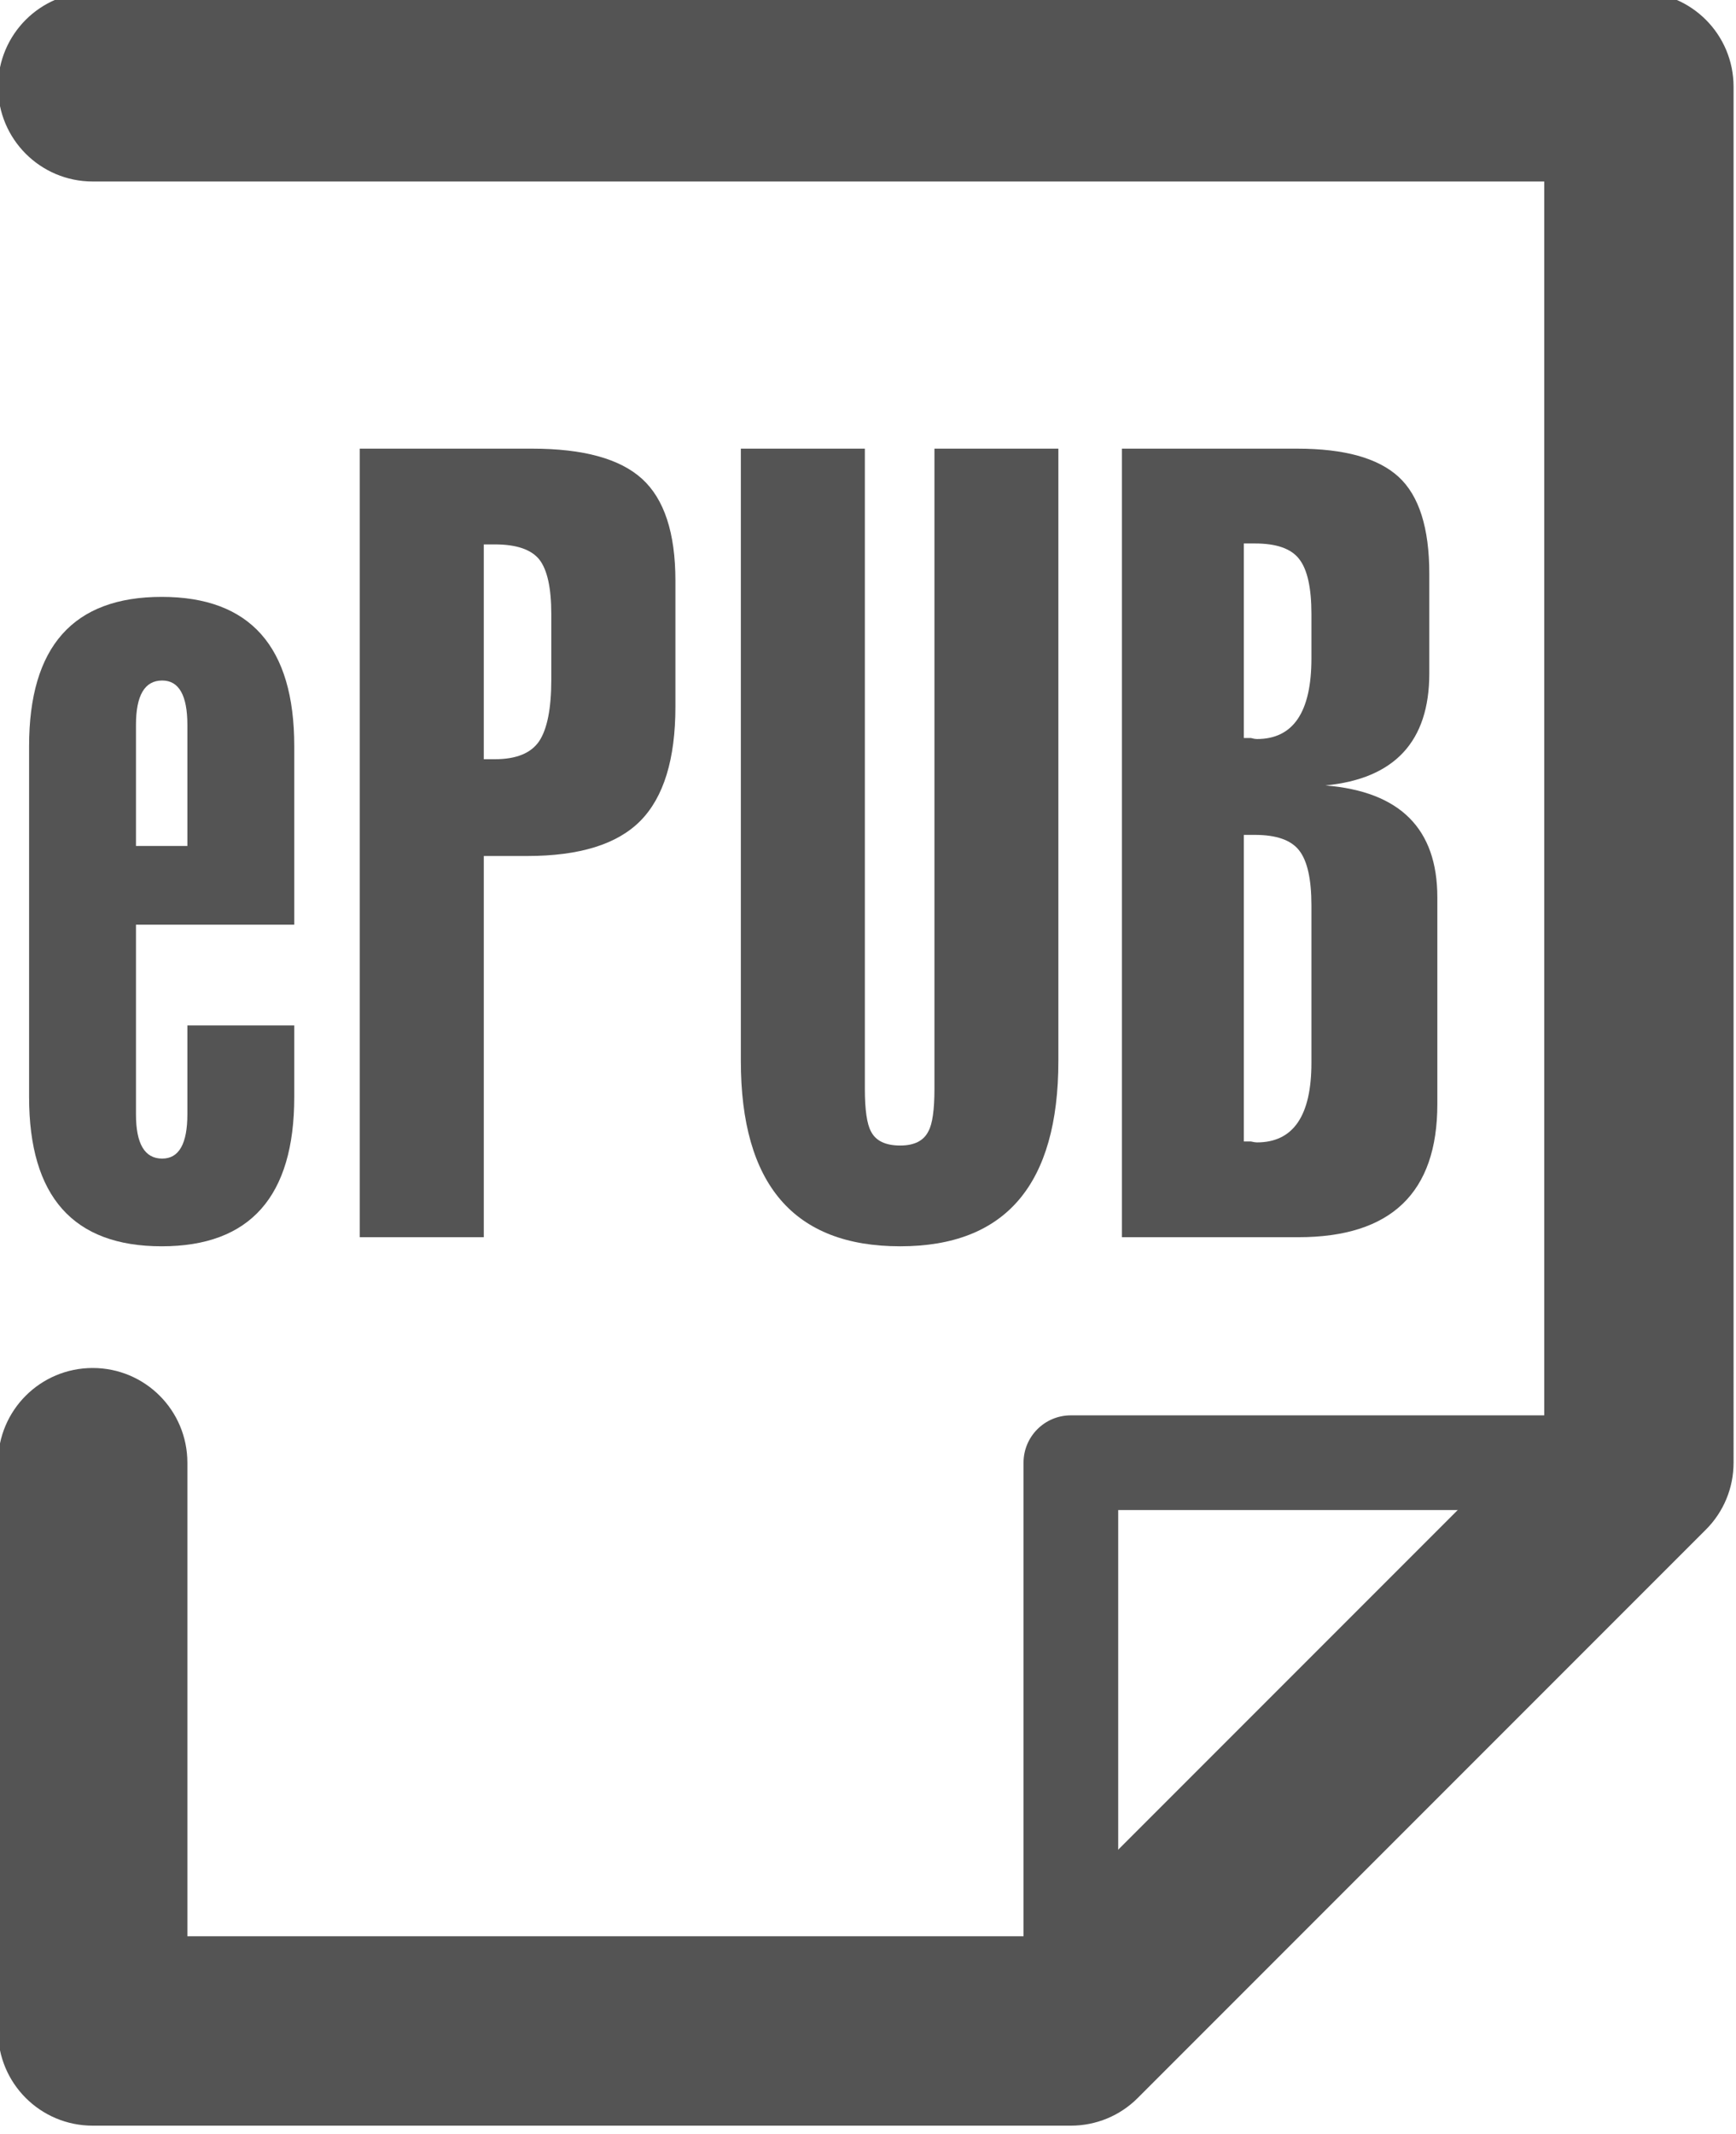<?xml version='1.0' encoding='UTF-8'?>
<!-- Created with Inkscape (http://www.inkscape.org/) and export_objects.py -->
<svg xmlns:cc="http://creativecommons.org/ns#" xmlns:dc="http://purl.org/dc/elements/1.1/" xmlns:inkscape="http://www.inkscape.org/namespaces/inkscape" xmlns:rdf="http://www.w3.org/1999/02/22-rdf-syntax-ns#" xmlns:sodipodi="http://sodipodi.sourceforge.net/DTD/sodipodi-0.dtd" xmlns:xlink="http://www.w3.org/1999/xlink" xmlns="http://www.w3.org/2000/svg" version="1.1" sodipodi:docname="step007.svg" viewBox="0 0 24.443 30.037" height="30.037px" width="24.443px" xml:space="preserve" id="svg2" inkscape:version="0.92.1 r15371">
  <sodipodi:namedview inkscape:current-layer="g10" inkscape:window-maximized="1" inkscape:window-y="-8" inkscape:window-x="-8" inkscape:cy="-324.59921" inkscape:cx="788.4647" inkscape:zoom="0.42647378" showgrid="false" id="namedview4" inkscape:window-height="1137" inkscape:window-width="1920" inkscape:pageshadow="2" inkscape:pageopacity="0" guidetolerance="10" gridtolerance="10" objecttolerance="10" borderopacity="1" bordercolor="#666666" pagecolor="#ffffff"/>
  <g inkscape:groupmode="layer" inkscape:label="step" transform="matrix(1.333,0,0,-1.333,-108.162,-443.626)">
    <g id="g8131" inkscape:label="00007">
      <g transform="translate(92.453,-354.747)" id="g2322">
        <path inkscape:connector-curvature="0" id="path2324" style="fill:#545454;fill-opacity:1;fill-rule:nonzero;stroke:none" d="m 0,0 c -0.277,0 -0.5,0.224 -0.5,0.5 v 6 C -0.5,6.776 -0.277,7 0,7 H 6 C 6.275,7 6.5,6.776 6.5,6.5 6.5,6.224 6.275,6 6,6 H 0.5 V 0.5 C 0.5,0.224 0.275,0 0,0"/>
      </g>
      <g transform="translate(92.453,-355.247)" id="g2326">
        <path inkscape:connector-curvature="0" id="path2328" style="fill:#545454;fill-opacity:1;fill-rule:nonzero;stroke:none" d="m 0,0 h -10.332 c -0.553,0 -1,0.447 -1,1 v 6 c 0,0.553 0.447,1 1,1 0.553,0 1,-0.447 1,-1 V 2 h 8.918 L 5,7.414 v 13.114 h -15.332 c -0.553,0 -1,0.448 -1,1 0,0.553 0.447,1 1,1 H 6 c 0.553,0 1,-0.447 1,-1 V 7 C 7,6.734 6.895,6.48 6.707,6.293 l -6,-6 C 0.52,0.105 0.266,0 0,0"/>
      </g>
      <g transform="translate(83.121,-341.735)" id="g2330">
        <path inkscape:connector-curvature="0" id="path2332" style="fill:#545454;fill-opacity:1;fill-rule:nonzero;stroke:none" d="M 0,0 V 1.278 C 0,1.59 -0.089,1.747 -0.266,1.747 -0.451,1.747 -0.543,1.59 -0.543,1.278 V 0 Z m 1.129,-2.651 c 0,-1.051 -0.467,-1.576 -1.4,-1.576 -0.934,0 -1.401,0.525 -1.401,1.576 v 3.705 c 0,1.051 0.467,1.576 1.401,1.576 0.933,0 1.4,-0.525 1.4,-1.576 v -1.885 h -1.672 v -2.002 c 0,-0.312 0.092,-0.468 0.277,-0.468 0.177,0 0.266,0.156 0.266,0.468 v 0.938 h 1.129 z"/>
      </g>
      <g transform="translate(86.965,-339.978)" id="g2334">
        <path inkscape:connector-curvature="0" id="path2336" style="fill:#545454;fill-opacity:1;fill-rule:nonzero;stroke:none" d="m 0,0 v 0.692 c 0,0.277 -0.043,0.469 -0.127,0.576 -0.086,0.106 -0.242,0.159 -0.469,0.159 h -0.117 v -2.268 h 0.117 c 0.227,0 0.383,0.064 0.469,0.192 C -0.043,-0.521 0,-0.305 0,0 m 1.311,-0.287 c 0,-0.554 -0.124,-0.955 -0.369,-1.204 -0.245,-0.248 -0.643,-0.372 -1.198,-0.372 h -0.457 v -4.025 h -1.31 v 8.326 h 1.821 c 0.54,0 0.927,-0.106 1.161,-0.319 C 1.193,1.906 1.311,1.548 1.311,1.044 Z"/>
      </g>
      <g transform="translate(92.321,-344.003)" id="g2338">
        <path inkscape:connector-curvature="0" id="path2340" style="fill:#545454;fill-opacity:1;fill-rule:nonzero;stroke:none" d="m 0,0 c 0,-1.306 -0.557,-1.959 -1.671,-1.959 -1.122,0 -1.683,0.653 -1.683,1.959 v 6.463 h 1.31 v -6.761 c 0,-0.22 0.022,-0.369 0.064,-0.447 0.05,-0.1 0.153,-0.15 0.309,-0.15 0.15,0 0.248,0.05 0.298,0.15 0.043,0.078 0.064,0.227 0.064,0.447 V 6.463 H 0 Z"/>
      </g>
      <g transform="translate(94.994,-344.024)" id="g2342">
        <path inkscape:connector-curvature="0" id="path2344" style="fill:#545454;fill-opacity:1;fill-rule:nonzero;stroke:none" d="m 0,0 v 1.661 c 0,0.277 -0.043,0.47 -0.129,0.58 -0.085,0.11 -0.24,0.165 -0.469,0.165 h -0.116 v -3.237 h 0.074 c 0.029,-0.007 0.05,-0.01 0.064,-0.01 C -0.192,-0.841 0,-0.561 0,0 m 0,4.27 v 0.468 c 0,0.277 -0.043,0.47 -0.129,0.58 -0.085,0.111 -0.24,0.165 -0.469,0.165 H -0.714 V 3.429 H -0.64 C -0.611,3.421 -0.59,3.418 -0.576,3.418 -0.192,3.418 0,3.702 0,4.27 m 1.33,-4.707 c 0,-0.937 -0.49,-1.405 -1.469,-1.405 H -2.002 V 6.484 H -0.15 C 0.348,6.484 0.703,6.385 0.92,6.187 1.137,5.988 1.245,5.647 1.245,5.164 V 4.11 C 1.245,3.393 0.879,2.999 0.148,2.928 0.937,2.864 1.33,2.47 1.33,1.746 Z"/>
      </g>
    </g>
  </g>
</svg>
